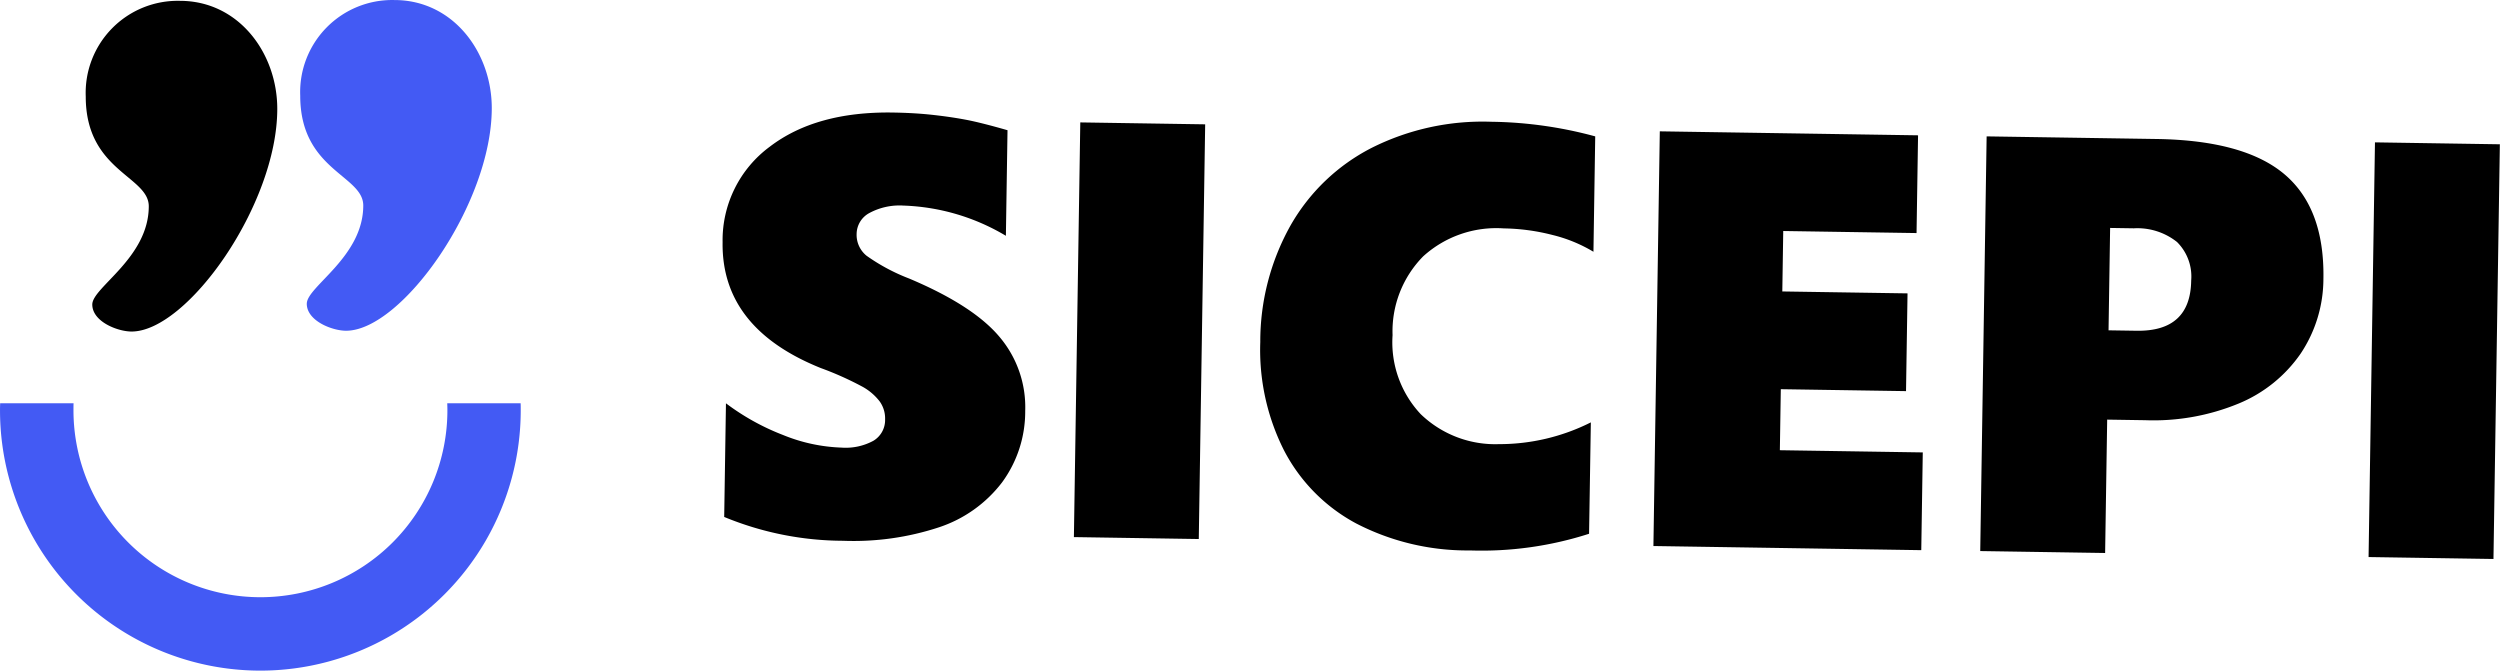 <svg xmlns="http://www.w3.org/2000/svg" width="194.15" height="52.079" viewBox="0 0 194.15 52.079"><defs><style>.a,.b{fill:#435af4;}.b{fill-rule:evenodd;}</style></defs><g transform="translate(-1790.95 -1255.689)"><g transform="translate(-101 28)"><path d="M1941.748,1307.7c0,1.335,1.971,2.1,3.052,2.1,4.322,0,11.314-9.853,11.314-17.291,0-4.323-2.987-8.391-7.564-8.391a7.149,7.149,0,0,0-7.31,7.437c0,5.785,4.895,6.166,4.895,8.519C1946.134,1304.08,1941.748,1306.369,1941.748,1307.7Z" transform="translate(-42.631 -56.364)"/><path class="a" d="M2065.048,1307.214c0,1.335,1.971,2.1,3.052,2.1,4.322,0,11.315-9.853,11.315-17.291,0-4.322-2.988-8.391-7.565-8.391a7.149,7.149,0,0,0-7.31,7.437c0,5.785,4.895,6.167,4.895,8.519,0,4.006-4.385,6.293-4.385,7.628Z" transform="translate(-149.274 -55.94)"/><g transform="translate(1945.685 1218.952)"><path d="M25.538-9.748A9.3,9.3,0,0,1,23.82-4.155,10.184,10.184,0,0,1,19-.606,21.189,21.189,0,0,1,11.545.562,24.357,24.357,0,0,1,2.291-1.146V-9.973a18.279,18.279,0,0,0,4.47,2.392,13.148,13.148,0,0,0,4.56.91,4.5,4.5,0,0,0,2.471-.573,1.874,1.874,0,0,0,.876-1.673,2.268,2.268,0,0,0-.438-1.381A4.3,4.3,0,0,0,12.9-11.41a24.683,24.683,0,0,0-3.291-1.415q-7.771-2.987-7.771-9.658a9.025,9.025,0,0,1,3.549-7.468q3.549-2.8,9.523-2.8,1.685,0,3.1.135t2.572.337q1.157.2,3.246.764v8.2a16.585,16.585,0,0,0-8-2.224,4.935,4.935,0,0,0-2.605.606,1.866,1.866,0,0,0-.988,1.662,2.084,2.084,0,0,0,.8,1.673,14.949,14.949,0,0,0,3.335,1.718q5.009,2.021,7.086,4.425A8.439,8.439,0,0,1,25.538-9.748ZM29.469,0V-32.209h9.7V0Zm40-.876A27.225,27.225,0,0,1,60.24.562,18.786,18.786,0,0,1,51.368-1.4,13.456,13.456,0,0,1,45.674-7a17.288,17.288,0,0,1-1.965-8.367,18.419,18.419,0,0,1,2.2-9.074,15.223,15.223,0,0,1,6.222-6.143,19.2,19.2,0,0,1,9.254-2.167,32.164,32.164,0,0,1,8.086,1.011v8.962a11.412,11.412,0,0,0-3.212-1.258,16.053,16.053,0,0,0-3.773-.449,8.446,8.446,0,0,0-6.233,2.269,8.293,8.293,0,0,0-2.28,6.154,8.148,8.148,0,0,0,2.28,6.1,8.335,8.335,0,0,0,6.1,2.235,15.821,15.821,0,0,0,7.12-1.8ZM74.48,0V-32.209H94.538v7.592H84.184v4.694h9.726v7.592H84.184v4.739h11.1V0Zm51.705-21.585a10.475,10.475,0,0,1-1.673,5.862,10.9,10.9,0,0,1-4.773,3.964,17.326,17.326,0,0,1-7.21,1.4h-2.965V0h-9.7V-32.209h13.207q6.806,0,9.961,2.583T126.186-21.585Zm-10.265.337a3.774,3.774,0,0,0-1.146-2.987,4.95,4.95,0,0,0-3.369-1.011h-1.842v7.951h2.179Q115.921-17.295,115.921-21.248ZM130.026,0V-32.209h9.7V0Z" transform="translate(0.198 49.994) rotate(0.883)"/></g><path class="b" d="M1912.17,1536.194a20.22,20.22,0,0,0,20.22-20.22c0-.184,0-.367-.007-.544h-5.7c.007.177.012.361.012.544a14.519,14.519,0,1,1-29.039,0c0-.184,0-.367.007-.544h-5.7c-.007.177-.012.361-.012.544a20.22,20.22,0,0,0,20.22,20.22Z" transform="translate(0 -256.425)"/></g></g></svg>